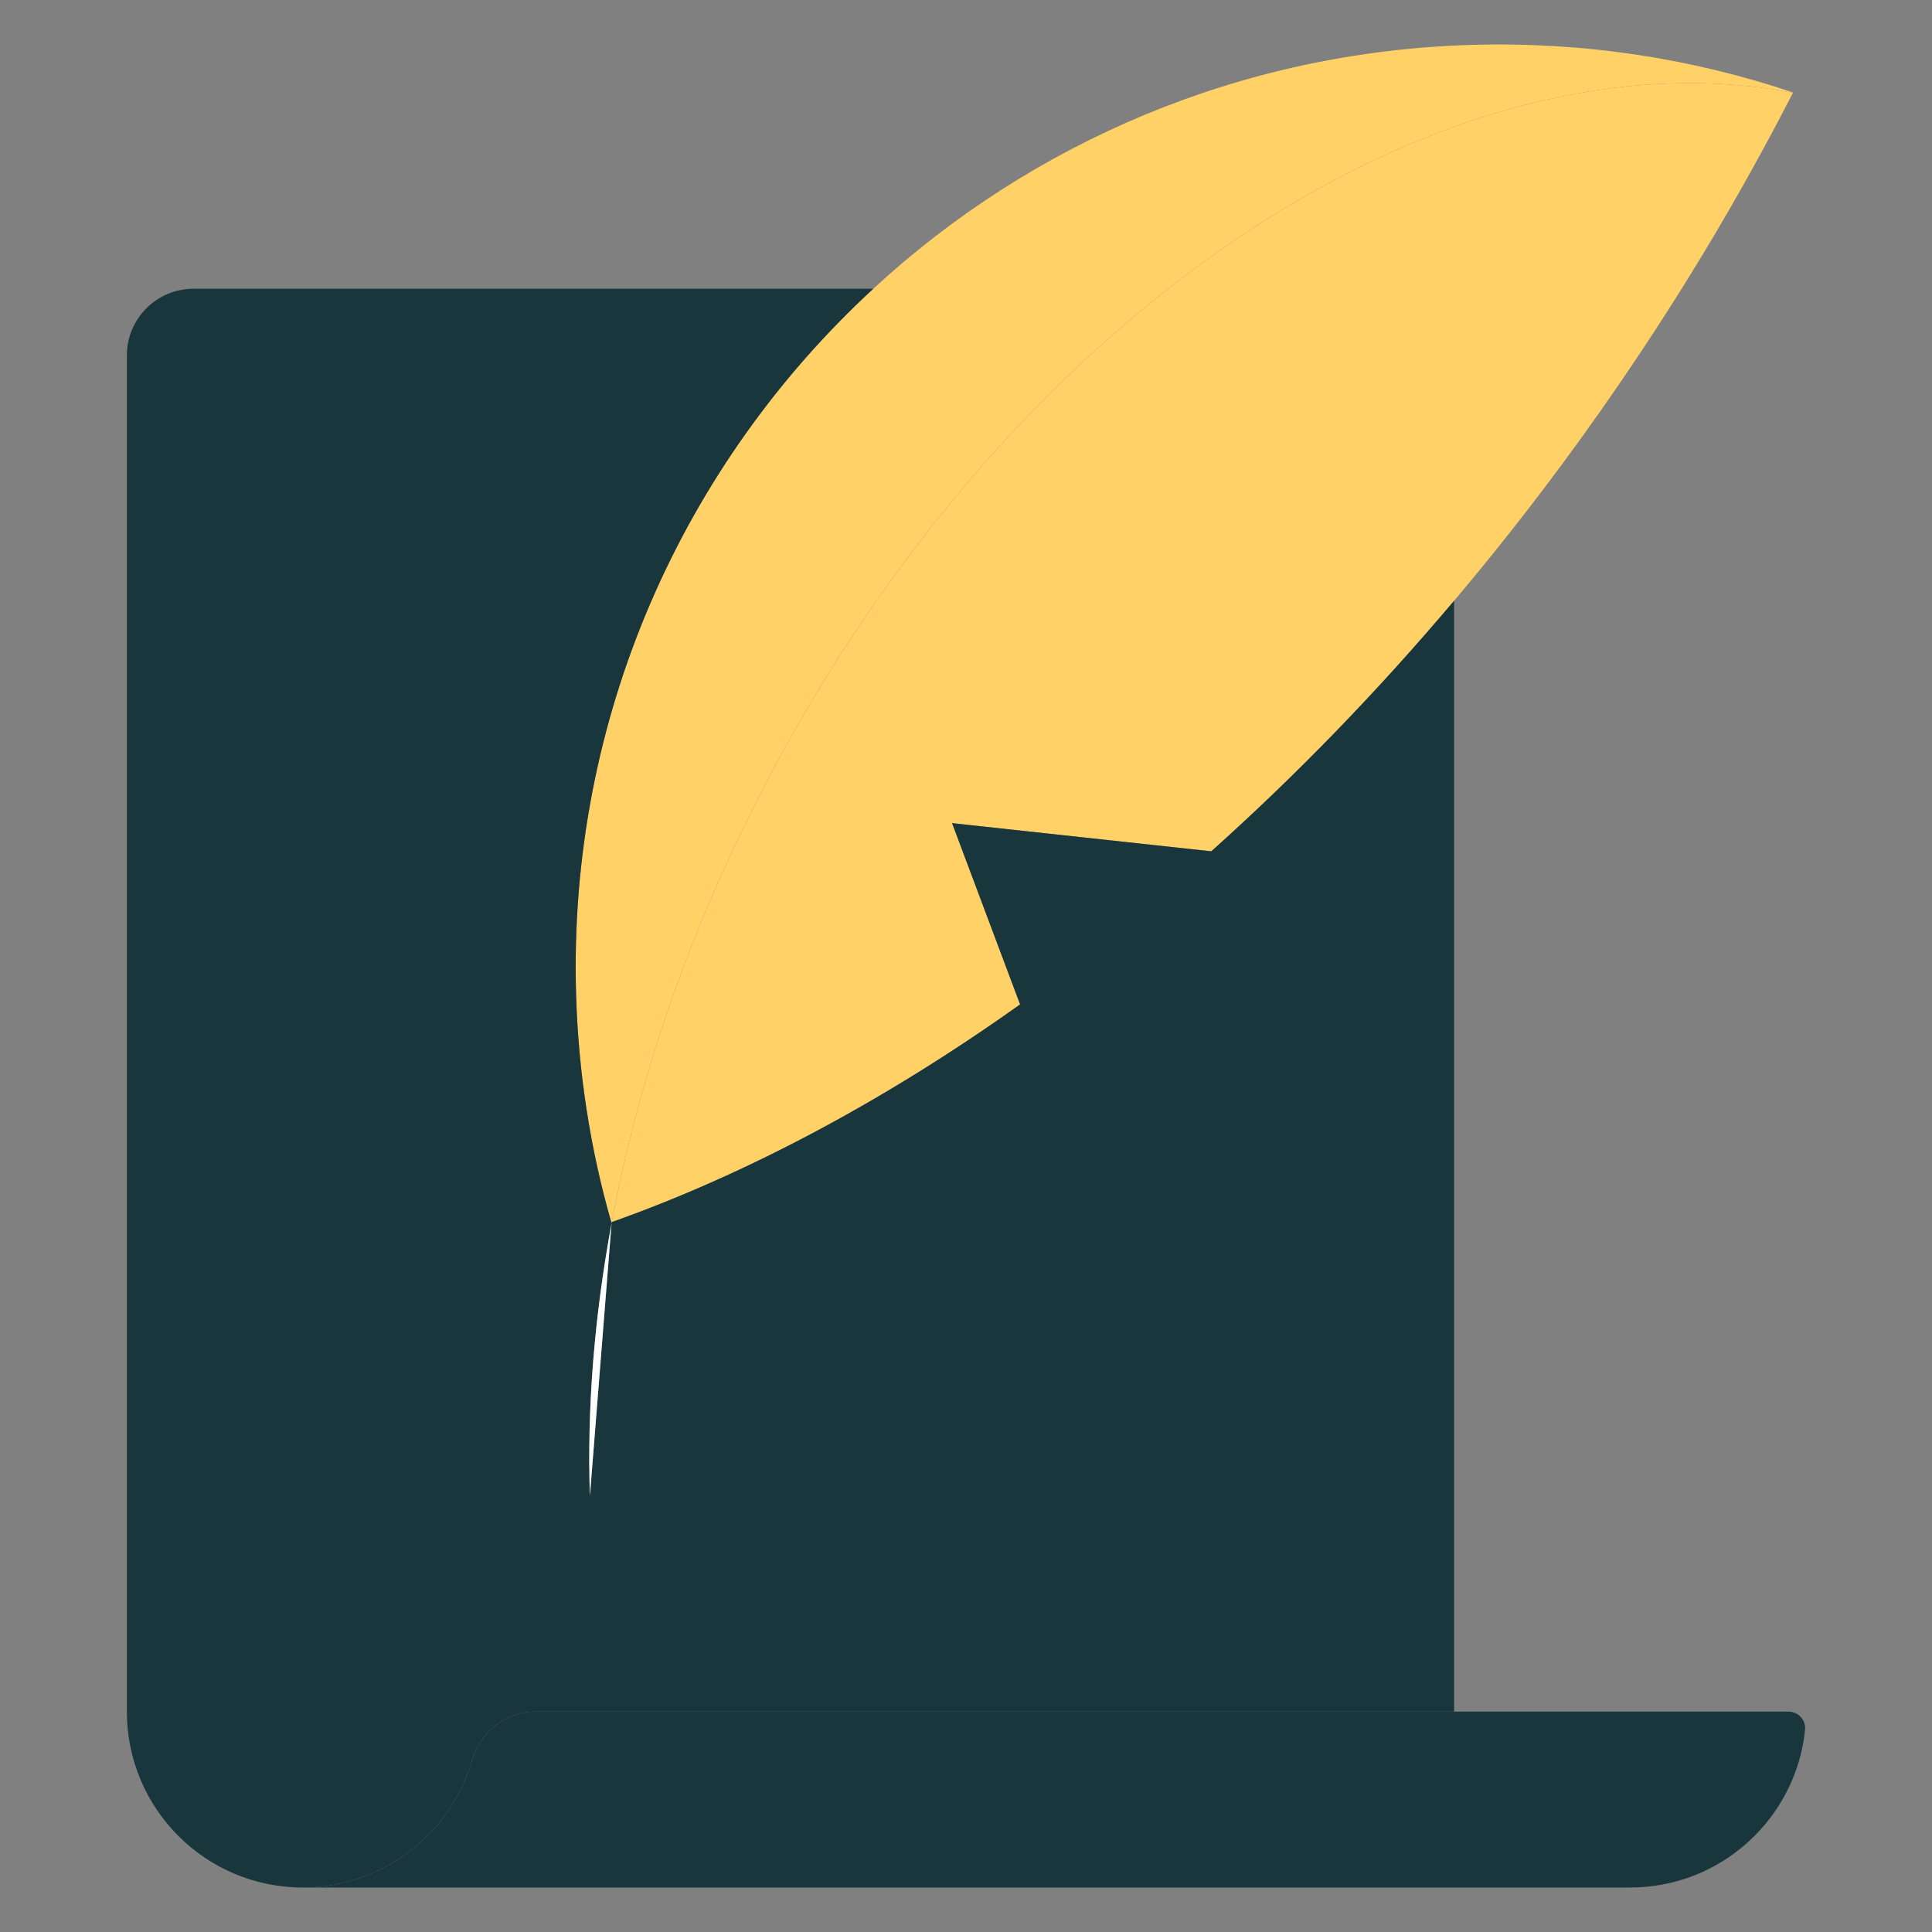 
<svg xmlns="http://www.w3.org/2000/svg" xmlns:xlink="http://www.w3.org/1999/xlink" version="1.1" viewBox="0 0 434.317 434.317" xml:space="preserve" width="100%" height="100%" fill="#000000">
<rect x="0" y="0" width="434.317" height="434.317" fill="#808080" stroke="none"/>
<g>
  <g>
    <g>
      <g>
        <path style="fill:#19363C;" d="M402.039,384.767c2.22,0,3.97,1.92,3.74,4.13c-2.07,19.9-18.89,35.42-39.33,35.42H68.069 c18.03,0,33.23-12.05,38.01-28.54c1.87-6.46,7.62-11.01,14.35-11.01h206.45H402.039z"/>
        <path style="fill:#FFD166;" d="M403.079,20.787l-0.03,0.07c-77.04-14.81-173.77,47.27-229.91,153.36 c-17.65,33.34-29.46,67.55-35.61,100.51c-0.01,0.1-0.03,0.19-0.05,0.28c-0.02-0.08-0.04-0.16-0.06-0.23 c-4.66-16.26-7.38-33.36-7.91-51.03c-1.88-62.57,24.14-119.51,66.81-158.84c35.44-32.69,82.37-53.25,134.35-54.81 C355.999,9.337,380.389,13.147,403.079,20.787z"/>
        <path style="fill:#FFD166;" d="M403.049,20.857c-12.35,24.13-26.82,48.18-43.39,71.72c-10.49,14.9-21.44,29.08-32.78,42.48 c-17.43,20.64-35.74,39.46-54.58,56.32l-58.27-6.33l15.29,40.75c-30.46,21.68-61.53,38.2-91.79,48.93 c6.15-32.96,17.96-67.17,35.61-100.51C229.279,68.127,326.009,6.047,403.049,20.857z"/>
        <path style="fill:#19363C;" d="M326.879,135.057v249.71h-206.45c-6.73,0-12.48,4.55-14.35,11.01 c-4.78,16.49-19.98,28.54-38.01,28.54c-21.84,0-39.55-17.71-39.55-39.55V79.907c0-8.28,6.72-15,15-15h151.32h1.48 c-42.67,39.33-68.69,96.27-66.81,158.84c0.53,17.67,3.25,34.77,7.91,51.03c0.02,0.07,0.04,0.15,0.06,0.23 c0.02-0.09,0.04-0.18,0.05-0.28c30.26-10.73,61.33-27.25,91.79-48.93l-15.29-40.75l58.27,6.33 C291.139,174.517,309.449,155.697,326.879,135.057z M132.609,336.287l4.87-61.27 C133.559,296.147,131.949,316.747,132.609,336.287z"/>
        <path style="fill:#FFFFFF;" d="M137.479,275.017l-4.87,61.27C131.949,316.747,133.559,296.147,137.479,275.017z"/>
      </g>
    </g>
  </g>
</g>
</svg>
